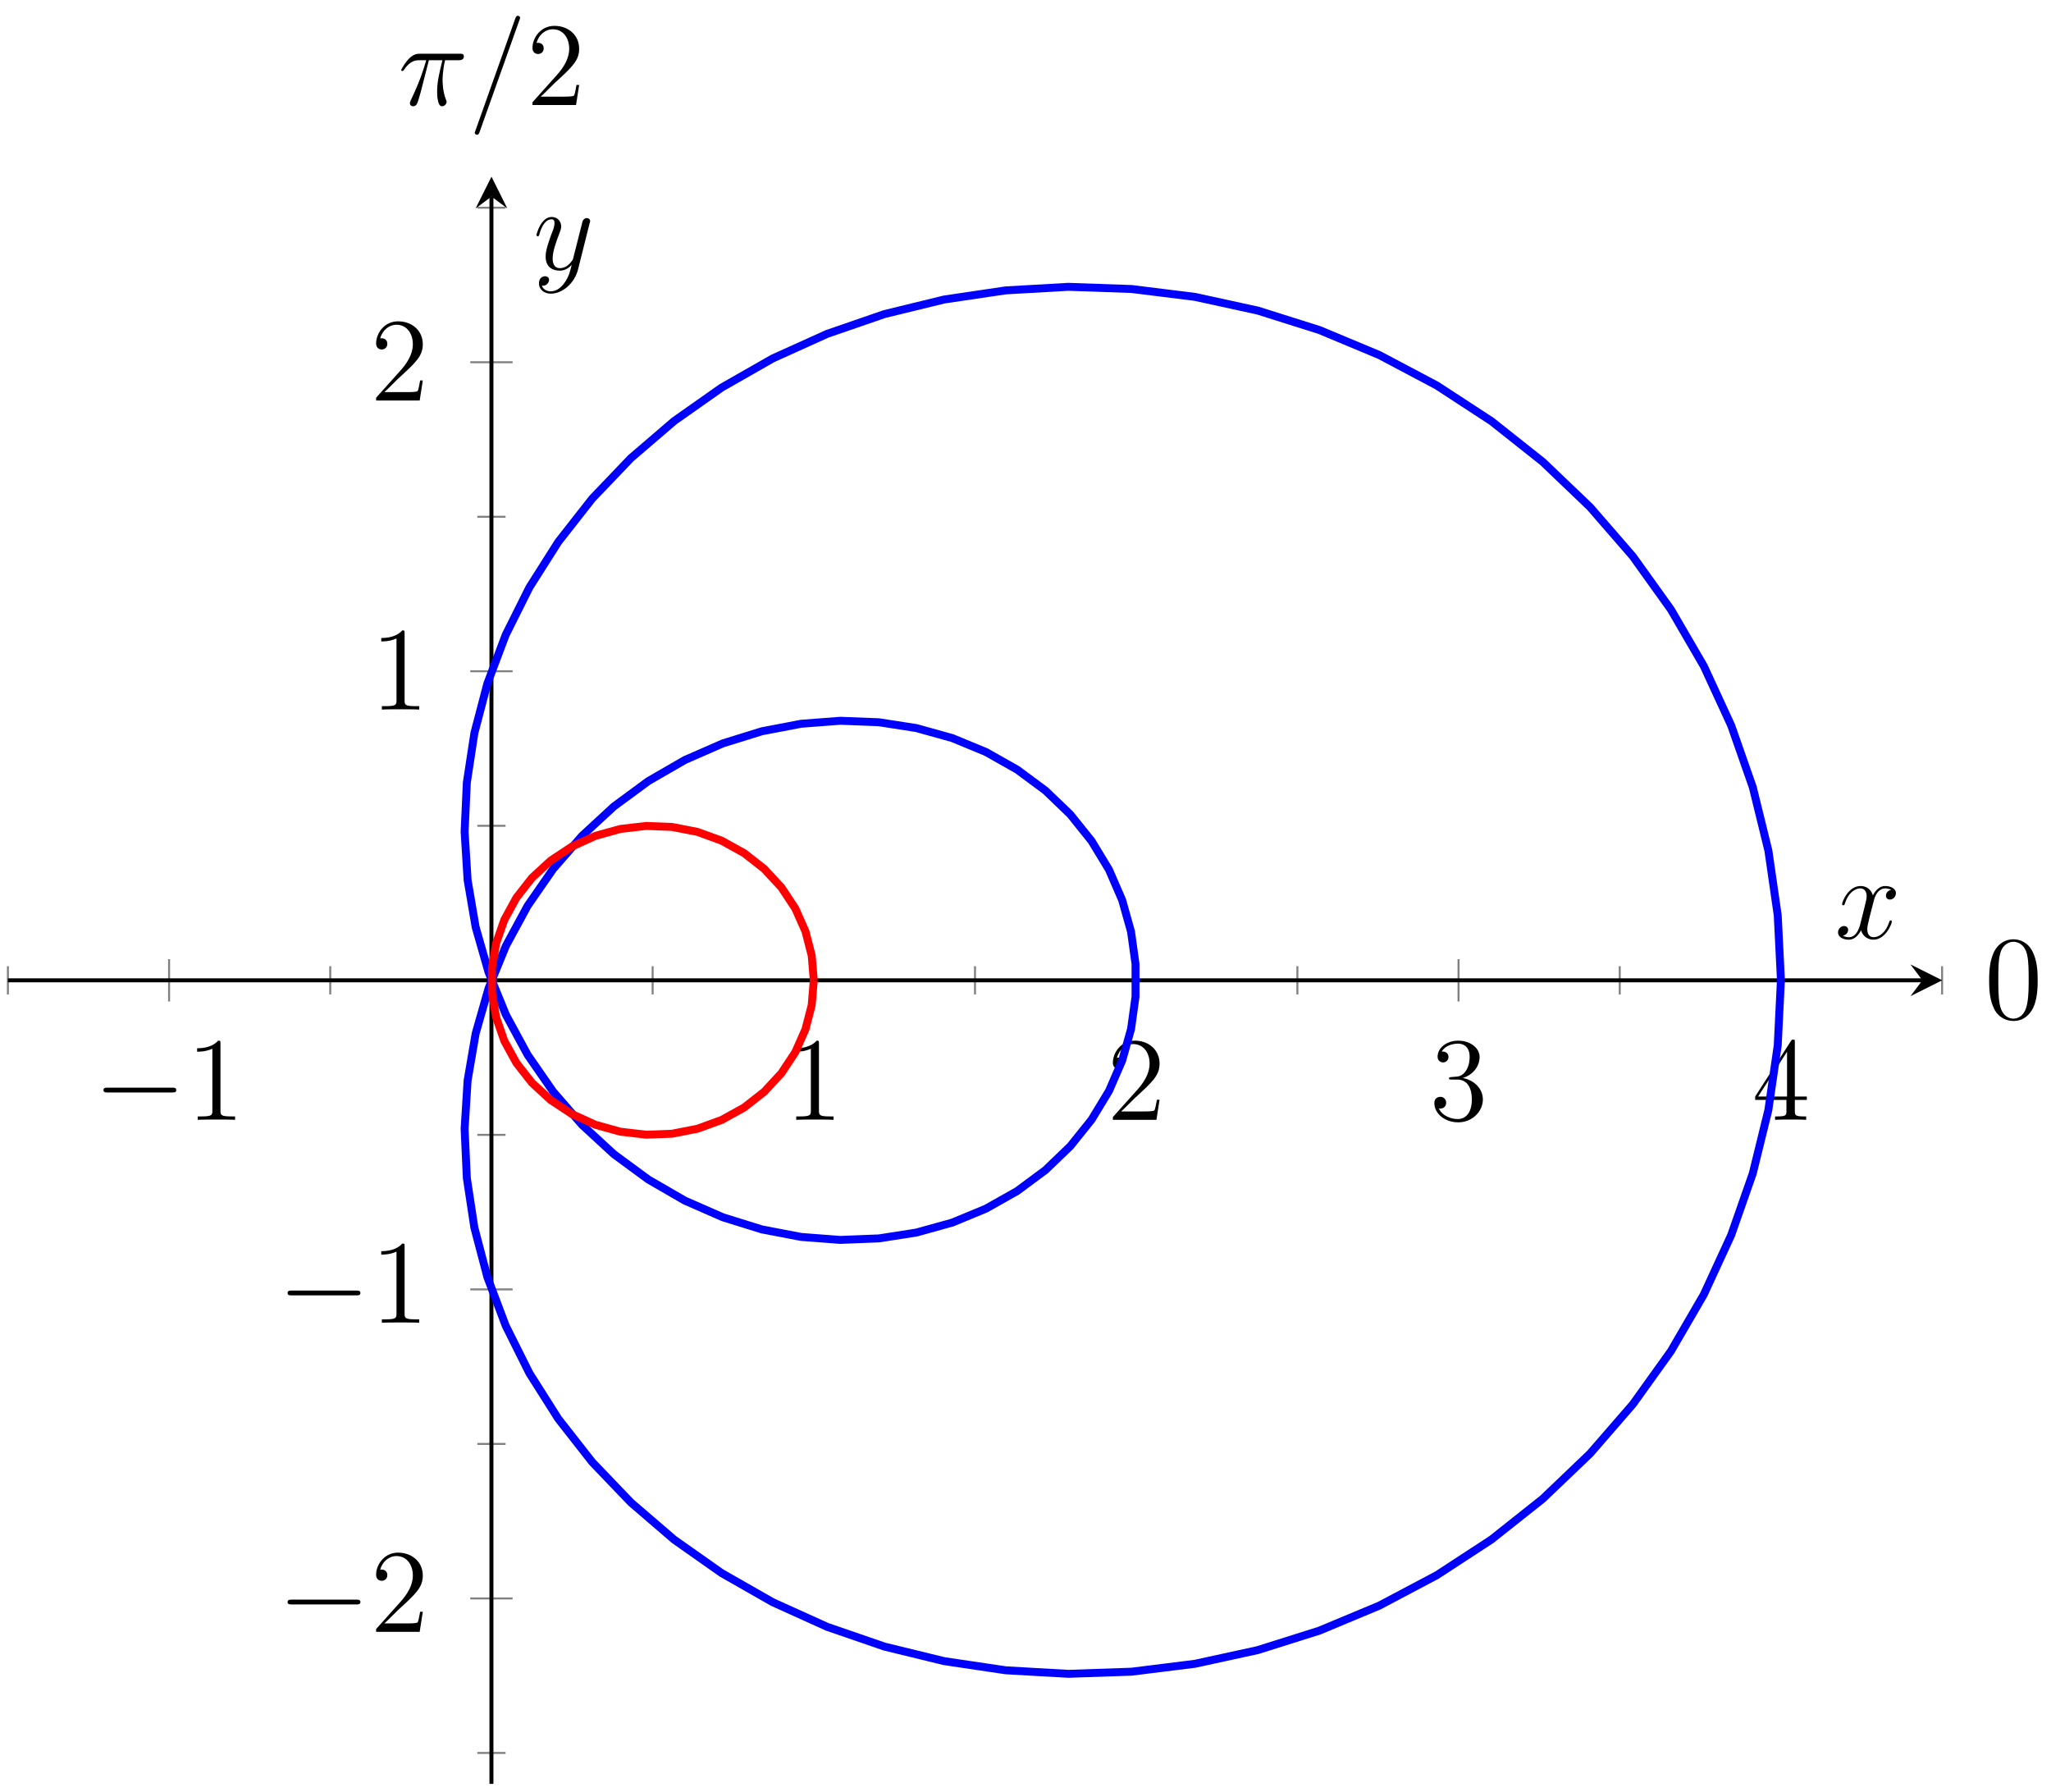 <?xml version="1.0" encoding="UTF-8"?>
<svg xmlns="http://www.w3.org/2000/svg" xmlns:xlink="http://www.w3.org/1999/xlink" width="206pt" height="180pt" viewBox="0 0 206 180" version="1.1">
<defs>
<g>
<symbol overflow="visible" id="glyph0-0">
<path style="stroke:none;" d=""/>
</symbol>
<symbol overflow="visible" id="glyph0-1">
<path style="stroke:none;" d="M 7.875 -2.75 C 8.078 -2.75 8.297 -2.75 8.297 -2.984 C 8.297 -3.234 8.078 -3.234 7.875 -3.234 L 1.406 -3.234 C 1.203 -3.234 0.984 -3.234 0.984 -2.984 C 0.984 -2.75 1.203 -2.75 1.406 -2.75 Z M 7.875 -2.75 "/>
</symbol>
<symbol overflow="visible" id="glyph1-0">
<path style="stroke:none;" d=""/>
</symbol>
<symbol overflow="visible" id="glyph1-1">
<path style="stroke:none;" d="M 3.438 -7.656 C 3.438 -7.938 3.438 -7.953 3.203 -7.953 C 2.922 -7.625 2.312 -7.188 1.094 -7.188 L 1.094 -6.844 C 1.359 -6.844 1.953 -6.844 2.625 -7.141 L 2.625 -0.922 C 2.625 -0.484 2.578 -0.344 1.531 -0.344 L 1.156 -0.344 L 1.156 0 C 1.484 -0.031 2.641 -0.031 3.031 -0.031 C 3.438 -0.031 4.578 -0.031 4.906 0 L 4.906 -0.344 L 4.531 -0.344 C 3.484 -0.344 3.438 -0.484 3.438 -0.922 Z M 3.438 -7.656 "/>
</symbol>
<symbol overflow="visible" id="glyph1-2">
<path style="stroke:none;" d="M 5.266 -2.016 L 5 -2.016 C 4.953 -1.812 4.859 -1.141 4.75 -0.953 C 4.656 -0.844 3.984 -0.844 3.625 -0.844 L 1.406 -0.844 C 1.734 -1.125 2.469 -1.891 2.766 -2.172 C 4.594 -3.844 5.266 -4.469 5.266 -5.656 C 5.266 -7.031 4.172 -7.953 2.781 -7.953 C 1.406 -7.953 0.578 -6.766 0.578 -5.734 C 0.578 -5.125 1.109 -5.125 1.141 -5.125 C 1.406 -5.125 1.703 -5.312 1.703 -5.688 C 1.703 -6.031 1.484 -6.25 1.141 -6.25 C 1.047 -6.25 1.016 -6.25 0.984 -6.234 C 1.203 -7.047 1.859 -7.609 2.625 -7.609 C 3.641 -7.609 4.266 -6.75 4.266 -5.656 C 4.266 -4.641 3.688 -3.75 3 -2.984 L 0.578 -0.281 L 0.578 0 L 4.953 0 Z M 5.266 -2.016 "/>
</symbol>
<symbol overflow="visible" id="glyph1-3">
<path style="stroke:none;" d="M 2.203 -4.297 C 2 -4.281 1.953 -4.266 1.953 -4.156 C 1.953 -4.047 2.016 -4.047 2.219 -4.047 L 2.766 -4.047 C 3.797 -4.047 4.25 -3.203 4.25 -2.062 C 4.25 -0.484 3.438 -0.078 2.844 -0.078 C 2.266 -0.078 1.297 -0.344 0.938 -1.141 C 1.328 -1.078 1.672 -1.297 1.672 -1.719 C 1.672 -2.062 1.422 -2.312 1.094 -2.312 C 0.797 -2.312 0.484 -2.141 0.484 -1.688 C 0.484 -0.625 1.547 0.25 2.875 0.25 C 4.297 0.25 5.359 -0.844 5.359 -2.047 C 5.359 -3.141 4.469 -4 3.328 -4.203 C 4.359 -4.5 5.031 -5.375 5.031 -6.312 C 5.031 -7.25 4.047 -7.953 2.891 -7.953 C 1.703 -7.953 0.812 -7.219 0.812 -6.344 C 0.812 -5.875 1.188 -5.766 1.359 -5.766 C 1.609 -5.766 1.906 -5.953 1.906 -6.312 C 1.906 -6.688 1.609 -6.859 1.344 -6.859 C 1.281 -6.859 1.25 -6.859 1.219 -6.844 C 1.672 -7.656 2.797 -7.656 2.859 -7.656 C 3.25 -7.656 4.031 -7.484 4.031 -6.312 C 4.031 -6.078 4 -5.422 3.641 -4.906 C 3.281 -4.375 2.875 -4.344 2.562 -4.328 Z M 2.203 -4.297 "/>
</symbol>
<symbol overflow="visible" id="glyph1-4">
<path style="stroke:none;" d="M 4.312 -7.781 C 4.312 -8.016 4.312 -8.062 4.141 -8.062 C 4.047 -8.062 4.016 -8.062 3.922 -7.922 L 0.328 -2.344 L 0.328 -2 L 3.469 -2 L 3.469 -0.906 C 3.469 -0.469 3.438 -0.344 2.562 -0.344 L 2.328 -0.344 L 2.328 0 C 2.609 -0.031 3.547 -0.031 3.891 -0.031 C 4.219 -0.031 5.172 -0.031 5.453 0 L 5.453 -0.344 L 5.219 -0.344 C 4.344 -0.344 4.312 -0.469 4.312 -0.906 L 4.312 -2 L 5.516 -2 L 5.516 -2.344 L 4.312 -2.344 Z M 3.531 -6.844 L 3.531 -2.344 L 0.625 -2.344 Z M 3.531 -6.844 "/>
</symbol>
<symbol overflow="visible" id="glyph1-5">
<path style="stroke:none;" d="M 5.359 -3.828 C 5.359 -4.812 5.297 -5.781 4.859 -6.688 C 4.375 -7.688 3.516 -7.953 2.922 -7.953 C 2.234 -7.953 1.391 -7.609 0.938 -6.609 C 0.609 -5.859 0.484 -5.109 0.484 -3.828 C 0.484 -2.672 0.578 -1.797 1 -0.938 C 1.469 -0.031 2.297 0.25 2.922 0.25 C 3.953 0.25 4.547 -0.375 4.906 -1.062 C 5.328 -1.953 5.359 -3.125 5.359 -3.828 Z M 2.922 0.016 C 2.531 0.016 1.75 -0.203 1.531 -1.5 C 1.406 -2.219 1.406 -3.125 1.406 -3.969 C 1.406 -4.953 1.406 -5.828 1.594 -6.531 C 1.797 -7.344 2.406 -7.703 2.922 -7.703 C 3.375 -7.703 4.062 -7.438 4.297 -6.406 C 4.453 -5.719 4.453 -4.781 4.453 -3.969 C 4.453 -3.172 4.453 -2.266 4.312 -1.531 C 4.094 -0.219 3.328 0.016 2.922 0.016 Z M 2.922 0.016 "/>
</symbol>
<symbol overflow="visible" id="glyph2-0">
<path style="stroke:none;" d=""/>
</symbol>
<symbol overflow="visible" id="glyph2-1">
<path style="stroke:none;" d="M 5.672 -4.875 C 5.281 -4.812 5.141 -4.516 5.141 -4.297 C 5.141 -4 5.359 -3.906 5.531 -3.906 C 5.891 -3.906 6.141 -4.219 6.141 -4.547 C 6.141 -5.047 5.562 -5.266 5.062 -5.266 C 4.344 -5.266 3.938 -4.547 3.828 -4.328 C 3.547 -5.219 2.812 -5.266 2.594 -5.266 C 1.375 -5.266 0.734 -3.703 0.734 -3.438 C 0.734 -3.391 0.781 -3.328 0.859 -3.328 C 0.953 -3.328 0.984 -3.406 1 -3.453 C 1.406 -4.781 2.219 -5.031 2.562 -5.031 C 3.094 -5.031 3.203 -4.531 3.203 -4.25 C 3.203 -3.984 3.125 -3.703 2.984 -3.125 L 2.578 -1.5 C 2.406 -0.781 2.062 -0.125 1.422 -0.125 C 1.359 -0.125 1.062 -0.125 0.812 -0.281 C 1.25 -0.359 1.344 -0.719 1.344 -0.859 C 1.344 -1.094 1.156 -1.25 0.938 -1.25 C 0.641 -1.25 0.328 -0.984 0.328 -0.609 C 0.328 -0.109 0.891 0.125 1.406 0.125 C 1.984 0.125 2.391 -0.328 2.641 -0.828 C 2.828 -0.125 3.438 0.125 3.875 0.125 C 5.094 0.125 5.734 -1.453 5.734 -1.703 C 5.734 -1.766 5.688 -1.812 5.625 -1.812 C 5.516 -1.812 5.5 -1.75 5.469 -1.656 C 5.141 -0.609 4.453 -0.125 3.906 -0.125 C 3.484 -0.125 3.266 -0.438 3.266 -0.922 C 3.266 -1.188 3.312 -1.375 3.5 -2.156 L 3.922 -3.797 C 4.094 -4.5 4.5 -5.031 5.062 -5.031 C 5.078 -5.031 5.422 -5.031 5.672 -4.875 Z M 5.672 -4.875 "/>
</symbol>
<symbol overflow="visible" id="glyph2-2">
<path style="stroke:none;" d="M 3.141 1.344 C 2.828 1.797 2.359 2.203 1.766 2.203 C 1.625 2.203 1.047 2.172 0.875 1.625 C 0.906 1.641 0.969 1.641 0.984 1.641 C 1.344 1.641 1.594 1.328 1.594 1.047 C 1.594 0.781 1.359 0.688 1.188 0.688 C 0.984 0.688 0.578 0.828 0.578 1.406 C 0.578 2.016 1.094 2.438 1.766 2.438 C 2.969 2.438 4.172 1.344 4.5 0.016 L 5.672 -4.656 C 5.688 -4.703 5.719 -4.781 5.719 -4.859 C 5.719 -5.031 5.562 -5.156 5.391 -5.156 C 5.281 -5.156 5.031 -5.109 4.938 -4.75 L 4.047 -1.234 C 4 -1.016 4 -0.984 3.891 -0.859 C 3.656 -0.531 3.266 -0.125 2.688 -0.125 C 2.016 -0.125 1.953 -0.781 1.953 -1.094 C 1.953 -1.781 2.281 -2.703 2.609 -3.562 C 2.734 -3.906 2.812 -4.078 2.812 -4.312 C 2.812 -4.812 2.453 -5.266 1.859 -5.266 C 0.766 -5.266 0.328 -3.531 0.328 -3.438 C 0.328 -3.391 0.375 -3.328 0.453 -3.328 C 0.562 -3.328 0.578 -3.375 0.625 -3.547 C 0.906 -4.547 1.359 -5.031 1.828 -5.031 C 1.938 -5.031 2.141 -5.031 2.141 -4.641 C 2.141 -4.328 2.016 -3.984 1.828 -3.531 C 1.25 -1.953 1.25 -1.562 1.25 -1.281 C 1.25 -0.141 2.062 0.125 2.656 0.125 C 3 0.125 3.438 0.016 3.844 -0.438 L 3.859 -0.422 C 3.688 0.281 3.562 0.75 3.141 1.344 Z M 3.141 1.344 "/>
</symbol>
<symbol overflow="visible" id="glyph2-3">
<path style="stroke:none;" d="M 3.094 -4.5 L 4.453 -4.5 C 4.125 -3.172 3.922 -2.297 3.922 -1.344 C 3.922 -1.172 3.922 0.125 4.406 0.125 C 4.656 0.125 4.875 -0.109 4.875 -0.312 C 4.875 -0.375 4.875 -0.391 4.797 -0.578 C 4.469 -1.406 4.469 -2.422 4.469 -2.516 C 4.469 -2.578 4.469 -3.438 4.719 -4.5 L 6.062 -4.5 C 6.219 -4.5 6.609 -4.5 6.609 -4.891 C 6.609 -5.156 6.391 -5.156 6.172 -5.156 L 2.234 -5.156 C 1.953 -5.156 1.547 -5.156 1 -4.562 C 0.688 -4.219 0.312 -3.578 0.312 -3.516 C 0.312 -3.438 0.375 -3.422 0.438 -3.422 C 0.531 -3.422 0.531 -3.453 0.594 -3.531 C 1.219 -4.5 1.844 -4.5 2.141 -4.5 L 2.828 -4.5 C 2.562 -3.609 2.266 -2.562 1.281 -0.484 C 1.188 -0.281 1.188 -0.266 1.188 -0.188 C 1.188 0.062 1.406 0.125 1.5 0.125 C 1.859 0.125 1.953 -0.188 2.094 -0.688 C 2.281 -1.297 2.281 -1.328 2.406 -1.812 Z M 3.094 -4.5 "/>
</symbol>
<symbol overflow="visible" id="glyph2-4">
<path style="stroke:none;" d="M 5.125 -8.516 C 5.125 -8.531 5.203 -8.719 5.203 -8.734 C 5.203 -8.875 5.078 -8.969 4.984 -8.969 C 4.922 -8.969 4.812 -8.969 4.719 -8.703 L 0.719 2.547 C 0.719 2.562 0.641 2.734 0.641 2.766 C 0.641 2.906 0.766 2.984 0.859 2.984 C 0.938 2.984 1.047 2.969 1.125 2.719 Z M 5.125 -8.516 "/>
</symbol>
</g>
<clipPath id="clip1">
  <path d="M 35 17.746 L 191 17.746 L 191 179.145 L 35 179.145 Z M 35 17.746 "/>
</clipPath>
</defs>
<g id="surface1">
<path style="fill:none;stroke-width:0.199;stroke-linecap:butt;stroke-linejoin:miter;stroke:rgb(50%,50%,50%);stroke-opacity:1;stroke-miterlimit:10;" d="M 0.001 79.277 L 0.001 82.113 M 32.378 79.277 L 32.378 82.113 M 64.759 79.277 L 64.759 82.113 M 97.136 79.277 L 97.136 82.113 M 129.516 79.277 L 129.516 82.113 M 161.893 79.277 L 161.893 82.113 M 194.27 79.277 L 194.27 82.113 " transform="matrix(1,0,0,-1,0.792,179.144)"/>
<path style="fill:none;stroke-width:0.199;stroke-linecap:butt;stroke-linejoin:miter;stroke:rgb(50%,50%,50%);stroke-opacity:1;stroke-miterlimit:10;" d="M 16.191 78.57 L 16.191 82.82 M 80.945 78.57 L 80.945 82.82 M 113.326 78.57 L 113.326 82.82 M 145.703 78.57 L 145.703 82.82 M 178.084 78.57 L 178.084 82.82 " transform="matrix(1,0,0,-1,0.792,179.144)"/>
<path style="fill:none;stroke-width:0.199;stroke-linecap:butt;stroke-linejoin:miter;stroke:rgb(50%,50%,50%);stroke-opacity:1;stroke-miterlimit:10;" d="M 47.15 3.105 L 49.986 3.105 M 47.15 34.139 L 49.986 34.139 M 47.15 65.176 L 49.986 65.176 M 47.15 96.214 L 49.986 96.214 M 47.15 127.247 L 49.986 127.247 M 47.15 158.285 L 49.986 158.285 " transform="matrix(1,0,0,-1,0.792,179.144)"/>
<path style="fill:none;stroke-width:0.199;stroke-linecap:butt;stroke-linejoin:miter;stroke:rgb(50%,50%,50%);stroke-opacity:1;stroke-miterlimit:10;" d="M 46.443 18.62 L 50.693 18.62 M 46.443 49.657 L 50.693 49.657 M 46.443 111.733 L 50.693 111.733 M 46.443 142.766 L 50.693 142.766 " transform="matrix(1,0,0,-1,0.792,179.144)"/>
<path style="fill:none;stroke-width:0.399;stroke-linecap:butt;stroke-linejoin:miter;stroke:rgb(0%,0%,0%);stroke-opacity:1;stroke-miterlimit:10;" d="M 0.001 80.695 L 192.278 80.695 " transform="matrix(1,0,0,-1,0.792,179.144)"/>
<path style=" stroke:none;fill-rule:nonzero;fill:rgb(0%,0%,0%);fill-opacity:1;" d="M 195.074 98.445 L 191.887 96.852 L 193.082 98.445 L 191.887 100.039 "/>
<path style="fill:none;stroke-width:0.399;stroke-linecap:butt;stroke-linejoin:miter;stroke:rgb(0%,0%,0%);stroke-opacity:1;stroke-miterlimit:10;" d="M 48.568 -0 L 48.568 159.398 " transform="matrix(1,0,0,-1,0.792,179.144)"/>
<path style=" stroke:none;fill-rule:nonzero;fill:rgb(0%,0%,0%);fill-opacity:1;" d="M 49.363 17.746 L 47.77 20.934 L 49.363 19.738 L 50.957 20.934 "/>
<g style="fill:rgb(0%,0%,0%);fill-opacity:1;">
  <use xlink:href="#glyph0-1" x="9.407" y="112.461"/>
</g>
<g style="fill:rgb(0%,0%,0%);fill-opacity:1;">
  <use xlink:href="#glyph1-1" x="18.705" y="112.461"/>
</g>
<g style="fill:rgb(0%,0%,0%);fill-opacity:1;">
  <use xlink:href="#glyph1-1" x="78.817" y="112.461"/>
</g>
<g style="fill:rgb(0%,0%,0%);fill-opacity:1;">
  <use xlink:href="#glyph1-2" x="111.198" y="112.461"/>
</g>
<g style="fill:rgb(0%,0%,0%);fill-opacity:1;">
  <use xlink:href="#glyph1-3" x="143.579" y="112.461"/>
</g>
<g style="fill:rgb(0%,0%,0%);fill-opacity:1;">
  <use xlink:href="#glyph1-4" x="175.959" y="112.461"/>
</g>
<g style="fill:rgb(0%,0%,0%);fill-opacity:1;">
  <use xlink:href="#glyph0-1" x="27.901" y="163.876"/>
</g>
<g style="fill:rgb(0%,0%,0%);fill-opacity:1;">
  <use xlink:href="#glyph1-2" x="37.199" y="163.876"/>
</g>
<g style="fill:rgb(0%,0%,0%);fill-opacity:1;">
  <use xlink:href="#glyph0-1" x="27.901" y="132.838"/>
</g>
<g style="fill:rgb(0%,0%,0%);fill-opacity:1;">
  <use xlink:href="#glyph1-1" x="37.199" y="132.838"/>
</g>
<g style="fill:rgb(0%,0%,0%);fill-opacity:1;">
  <use xlink:href="#glyph1-1" x="37.199" y="71.26"/>
</g>
<g style="fill:rgb(0%,0%,0%);fill-opacity:1;">
  <use xlink:href="#glyph1-2" x="37.199" y="40.222"/>
</g>
<g clip-path="url(#clip1)" clip-rule="nonzero">
<path style="fill:none;stroke-width:0.797;stroke-linecap:butt;stroke-linejoin:miter;stroke:rgb(0%,0%,100%);stroke-opacity:1;stroke-miterlimit:10;" d="M 178.084 80.695 L 177.76 87.238 L 176.822 93.722 L 175.256 100.089 L 173.088 106.284 L 170.342 112.244 L 167.038 117.924 L 163.21 123.267 L 158.905 128.228 L 154.156 132.767 L 149.011 136.845 L 143.52 140.43 L 137.743 143.489 L 131.727 146 L 125.54 147.953 L 119.236 149.328 L 112.865 150.121 L 106.51 150.34 L 100.214 149.981 L 94.046 149.067 L 88.054 147.606 L 82.297 145.621 L 76.824 143.149 L 71.688 140.219 L 66.926 136.868 L 62.583 133.142 L 58.696 129.079 L 55.287 124.732 L 52.38 120.15 L 50.002 115.389 L 48.158 110.498 L 46.857 105.538 L 46.096 100.557 L 45.873 95.612 L 46.174 90.757 L 46.982 86.038 L 48.275 81.515 L 50.025 77.226 L 52.201 73.215 L 54.759 69.524 L 57.665 66.184 L 60.872 63.231 L 64.333 60.688 L 67.993 58.571 L 71.801 56.903 L 75.711 55.685 L 79.664 54.927 L 83.605 54.626 L 87.484 54.778 L 91.249 55.364 L 94.851 56.364 L 98.237 57.766 L 101.37 59.532 L 104.209 61.637 L 106.709 64.04 L 108.846 66.704 L 110.592 69.582 L 111.916 72.633 L 112.81 75.809 L 113.26 79.058 L 113.26 82.332 L 112.807 85.581 L 111.916 88.753 L 110.592 91.808 L 108.846 94.686 L 106.709 97.35 L 104.209 99.753 L 101.37 101.854 L 98.237 103.624 L 94.854 105.022 L 91.253 106.026 L 87.484 106.612 L 83.605 106.76 L 79.668 106.459 L 75.715 105.702 L 71.805 104.487 L 67.993 102.819 L 64.333 100.706 L 60.872 98.159 L 57.669 95.206 L 54.759 91.866 L 52.201 88.175 L 50.025 84.164 L 48.275 79.879 L 46.982 75.352 L 46.174 70.637 L 45.873 65.778 L 46.096 60.837 L 46.853 55.856 L 48.158 50.892 L 50.002 46.005 L 52.38 41.244 L 55.283 36.662 L 58.693 32.311 L 62.583 28.252 L 66.923 24.522 L 71.684 21.171 L 76.82 18.241 L 82.297 15.765 L 88.05 13.784 L 94.042 12.323 L 100.214 11.406 L 106.506 11.05 L 112.865 11.265 L 119.228 12.058 L 125.532 13.433 L 131.723 15.386 L 137.739 17.897 L 143.52 20.956 L 149.007 24.538 L 154.152 28.619 L 158.901 33.158 L 163.21 38.123 L 167.038 43.462 L 170.338 49.142 L 173.084 55.103 L 175.252 61.294 L 176.818 67.661 L 177.76 74.148 L 178.08 80.691 " transform="matrix(1,0,0,-1,0.792,179.144)"/>
</g>
<path style="fill:none;stroke-width:0.797;stroke-linecap:butt;stroke-linejoin:miter;stroke:rgb(100%,0%,0%);stroke-opacity:1;stroke-miterlimit:10;" d="M 80.945 80.695 L 80.734 83.183 L 80.109 85.609 L 79.09 87.906 L 77.699 90.015 L 75.969 91.886 L 73.953 93.464 L 71.696 94.714 L 69.262 95.601 L 66.708 96.097 L 64.106 96.198 L 61.517 95.897 L 59.017 95.202 L 56.661 94.136 L 54.517 92.714 L 52.638 90.984 L 51.076 88.988 L 49.865 86.777 L 49.037 84.41 L 48.619 81.945 L 48.619 79.449 L 49.037 76.98 L 49.861 74.613 L 51.072 72.402 L 52.638 70.406 L 54.517 68.676 L 56.661 67.258 L 59.013 66.188 L 61.517 65.493 L 64.102 65.192 L 66.704 65.29 L 69.258 65.79 L 71.696 66.676 L 73.949 67.922 L 75.969 69.504 L 77.695 71.371 L 79.09 73.481 L 80.109 75.781 L 80.734 78.203 L 80.945 80.691 " transform="matrix(1,0,0,-1,0.792,179.144)"/>
<g style="fill:rgb(0%,0%,0%);fill-opacity:1;">
  <use xlink:href="#glyph2-1" x="184.282" y="94.244"/>
</g>
<g style="fill:rgb(0%,0%,0%);fill-opacity:1;">
  <use xlink:href="#glyph2-2" x="53.554" y="27.054"/>
</g>
<g style="fill:rgb(0%,0%,0%);fill-opacity:1;">
  <use xlink:href="#glyph1-5" x="199.303" y="102.281"/>
</g>
<g style="fill:rgb(0%,0%,0%);fill-opacity:1;">
  <use xlink:href="#glyph2-3" x="39.982" y="10.549"/>
</g>
<g style="fill:rgb(0%,0%,0%);fill-opacity:1;">
  <use xlink:href="#glyph2-4" x="47.04" y="10.549"/>
</g>
<g style="fill:rgb(0%,0%,0%);fill-opacity:1;">
  <use xlink:href="#glyph1-2" x="52.904" y="10.549"/>
</g>
</g>
</svg>
